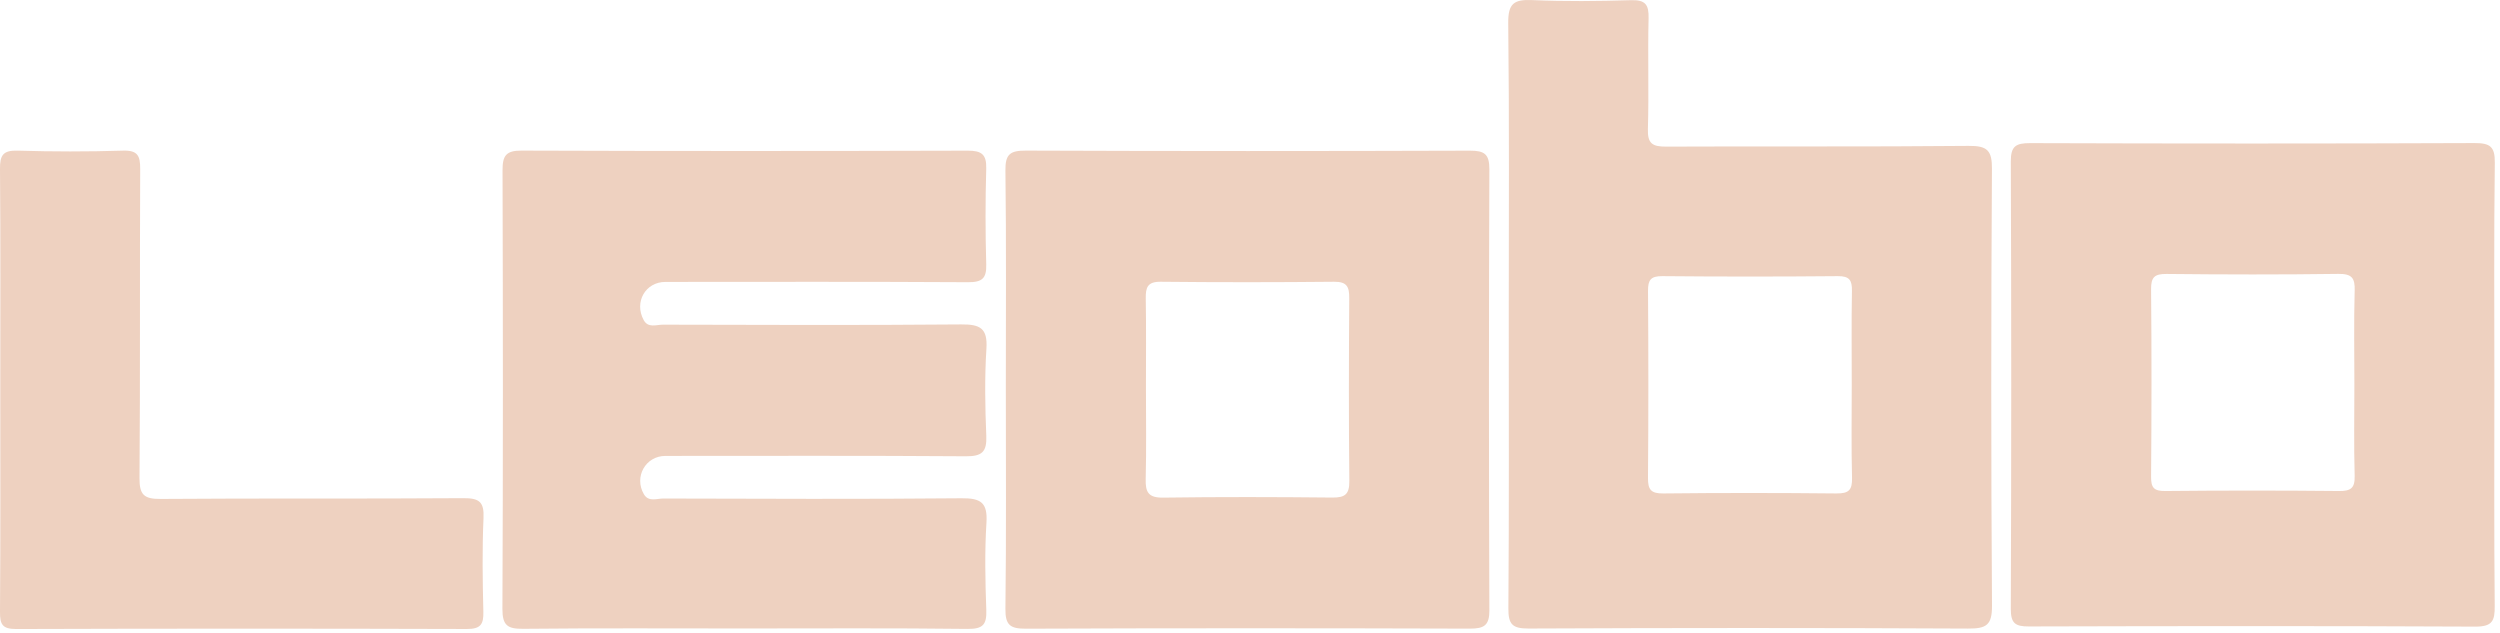 <svg width="332" height="84" viewBox="0 0 332 84" fill="none" xmlns="http://www.w3.org/2000/svg">
<path d="M98.832 83.461C89.047 83.461 79.263 83.404 69.482 83.506C67.424 83.526 66.713 83.074 66.721 80.874C66.811 61.453 66.794 42.032 66.737 22.607C66.733 20.709 67.175 19.992 69.241 20C88.998 20.073 108.756 20.065 128.518 20.008C130.363 20.004 131.025 20.505 130.972 22.391C130.849 26.631 130.853 30.88 130.972 35.116C131.025 36.977 130.428 37.486 128.55 37.478C115.158 37.397 101.761 37.434 88.368 37.438C85.718 37.438 84.184 40.114 85.48 42.505C86.078 43.604 87.174 43.112 88.033 43.116C101.237 43.148 114.442 43.201 127.642 43.083C130.17 43.059 131.168 43.592 130.997 46.301C130.751 50.15 130.821 54.032 130.98 57.893C131.066 60.007 130.408 60.61 128.264 60.594C114.965 60.496 101.667 60.545 88.368 60.545C85.738 60.545 84.167 63.327 85.505 65.628C86.127 66.696 87.215 66.203 88.082 66.203C101.286 66.239 114.491 66.296 127.691 66.17C130.256 66.146 131.168 66.744 131.001 69.408C130.759 73.257 130.841 77.139 130.98 81.001C131.05 82.936 130.547 83.546 128.477 83.518C118.598 83.396 108.719 83.461 98.84 83.461" fill="#EED1C0"/>
<path d="M0 81.265C-0.012 82.935 0.328 83.538 2.164 83.534C22.114 83.469 42.064 83.469 62.01 83.53C63.834 83.534 64.231 82.898 64.19 81.241C64.088 77.094 64.027 72.939 64.211 68.797C64.309 66.634 63.63 66.141 61.519 66.157C48.127 66.255 34.73 66.153 21.337 66.259C19.087 66.28 18.511 65.681 18.527 63.465C18.633 49.795 18.551 36.121 18.617 22.452C18.625 20.692 18.302 19.943 16.314 20.004C11.663 20.15 7.004 20.146 2.353 20.004C0.393 19.943 -0.016 20.627 0 22.431C0.082 32.142 0.037 41.852 0.037 51.567C0.037 61.282 0.074 71.367 0 81.265Z" fill="#EED1C0"/>
<path d="M197.792 81.001C197.8 83.033 197.134 83.485 195.203 83.481C175.551 83.42 155.9 83.412 136.249 83.49C134.163 83.498 133.496 83.029 133.52 80.858C133.643 71.062 133.574 61.262 133.574 51.462C133.574 41.661 133.643 32.24 133.52 22.631C133.492 20.456 134.167 19.992 136.249 20C155.9 20.078 175.551 20.073 195.203 20.008C197.138 20.004 197.796 20.46 197.788 22.493C197.714 41.995 197.714 61.502 197.788 81.005M179.192 63.865C179.106 55.775 179.127 47.682 179.18 39.592C179.188 38.106 178.893 37.401 177.175 37.417C169.497 37.495 161.819 37.499 154.141 37.417C152.382 37.397 152.137 38.175 152.157 39.629C152.223 43.58 152.182 47.531 152.182 51.482C152.182 55.527 152.251 59.576 152.149 63.616C152.104 65.351 152.493 66.113 154.464 66.085C161.95 65.979 169.44 65.999 176.93 66.076C178.644 66.097 179.213 65.616 179.192 63.865Z" fill="#EED1C0"/>
<path d="M331.311 21.636C331.184 31.436 331.254 41.244 331.254 51.048C331.254 60.852 331.201 70.657 331.299 80.461C331.319 82.453 330.984 83.227 328.709 83.215C308.956 83.117 289.198 83.137 269.441 83.194C267.608 83.198 267.031 82.771 267.035 80.856C267.109 61.06 267.113 41.264 267.035 21.464C267.027 19.407 267.69 19.004 269.608 19.008C289.268 19.073 308.931 19.082 328.591 19C330.677 18.992 331.34 19.448 331.311 21.631M312.703 38.605C312.752 36.91 312.327 36.348 310.514 36.372C302.922 36.478 295.326 36.462 287.73 36.381C286.114 36.364 285.648 36.816 285.664 38.425C285.742 46.718 285.733 55.011 285.664 63.3C285.652 64.755 286.024 65.223 287.546 65.207C295.236 65.129 302.926 65.129 310.613 65.207C312.183 65.223 312.744 64.832 312.699 63.195C312.584 59.146 312.662 55.093 312.662 51.04C312.662 46.987 312.584 42.747 312.699 38.605" fill="#EED1C0"/>
<path d="M264.533 22.469C264.549 19.968 263.923 19.349 261.412 19.373C248.027 19.508 234.643 19.406 221.254 19.471C219.446 19.479 218.783 19.072 218.841 17.137C218.988 12.241 218.808 7.337 218.931 2.441C218.98 0.616 218.513 -0.036 216.591 0.025C212.226 0.156 207.853 0.205 203.493 0.013C201.071 -0.097 200.265 0.449 200.294 3.056C200.445 15.964 200.363 28.872 200.363 41.78C200.363 54.688 200.412 67.788 200.314 80.789C200.298 82.883 200.817 83.478 202.985 83.469C222.448 83.38 241.908 83.372 261.371 83.474C263.813 83.486 264.553 83.005 264.537 80.419C264.406 61.103 264.414 41.788 264.529 22.473M243.908 65.531C236.234 65.45 228.556 65.445 220.878 65.531C219.217 65.547 218.841 64.997 218.853 63.45C218.922 55.173 218.914 46.896 218.857 38.619C218.849 37.194 219.209 36.66 220.747 36.672C228.515 36.745 236.287 36.745 244.059 36.672C245.622 36.656 245.961 37.23 245.937 38.636C245.863 42.774 245.912 46.912 245.912 51.051C245.912 55.189 245.843 59.328 245.949 63.466C245.986 65.046 245.544 65.547 243.904 65.527" fill="#EED1C0"/>
</svg>
